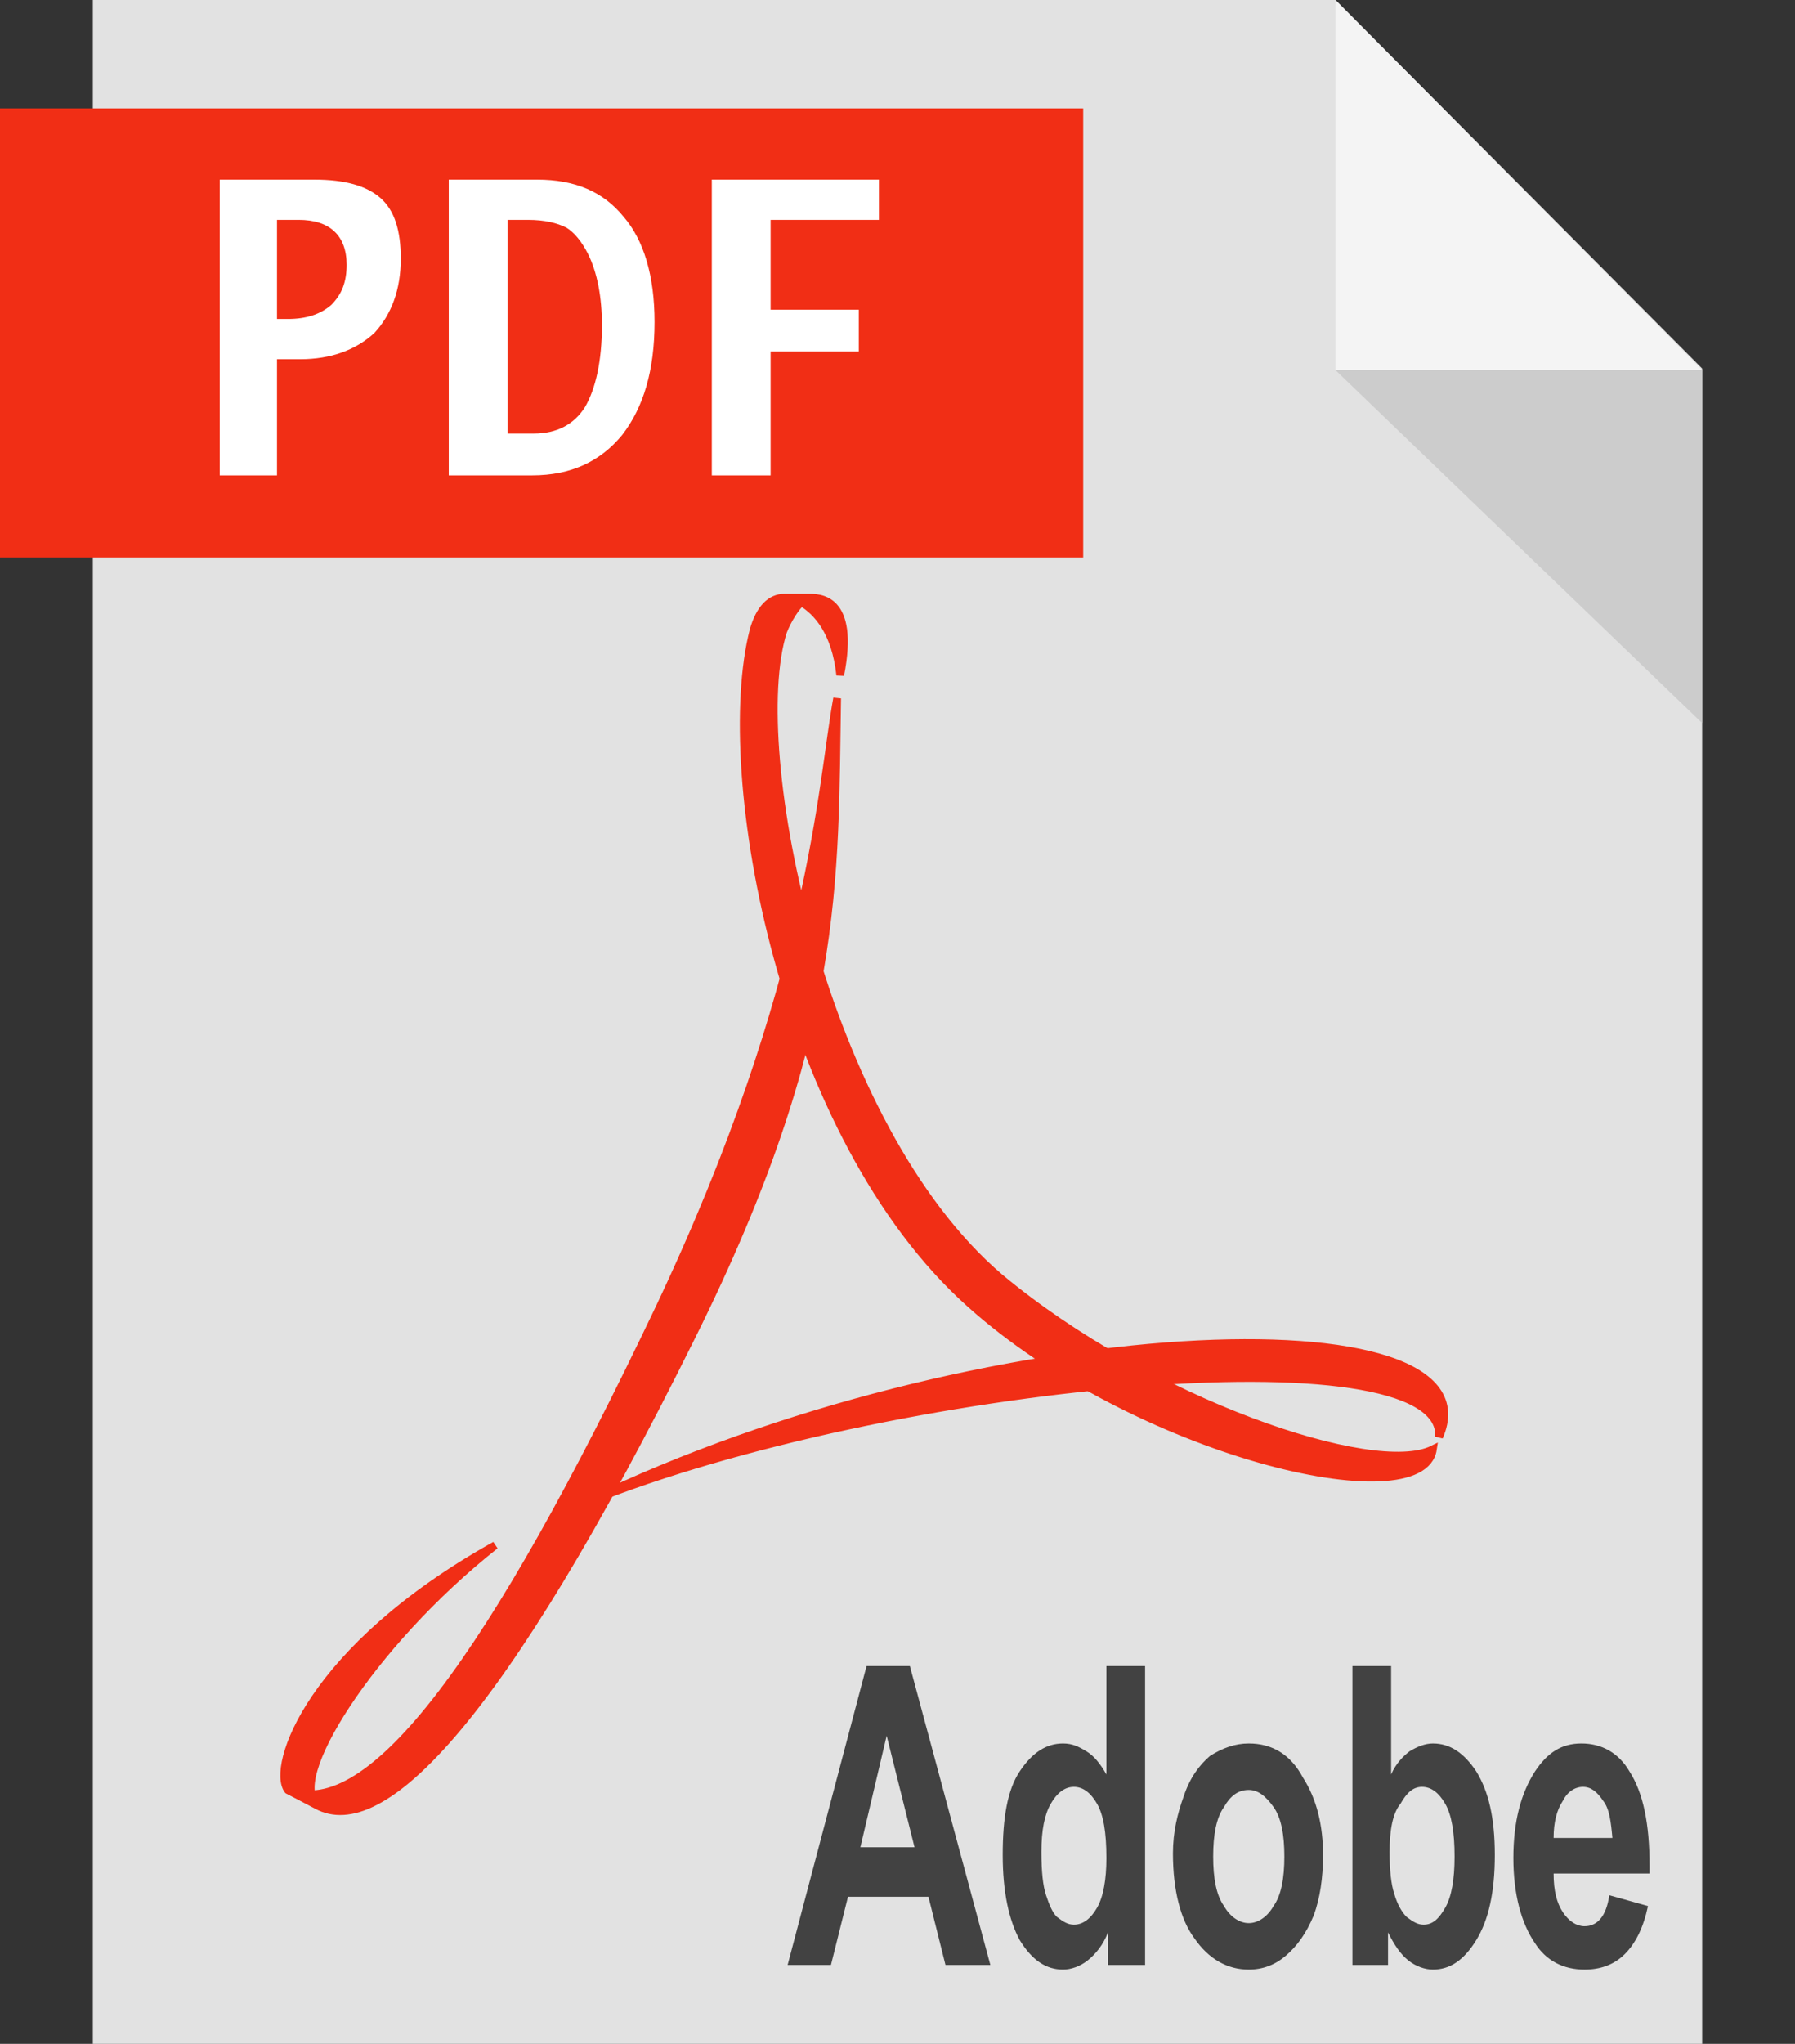 <svg viewBox="0 0 116 132" xmlns="http://www.w3.org/2000/svg">
  <rect x="0" y="0" width="116" height="132" fill="#333333" stroke="none"/>
  <g stroke="none" stroke-width="1" fill="none" fill-rule="evenodd">
    <path d="M86.3,0 L6,0 L6,132 L110,132 L110,23.8 L86.3,0 Z" fill="#E2E2E2"></path>
    <path d="M110,23.9 L86.3,23.9 L86.3,0 L110,23.9 Z" fill="#F4F4F4"></path>
    <path d="M86.3,23.9 L110,46.7 L110,23.9 L86.3,23.9 Z" fill="#CCC"></path>
    <path d="M0,7 L70,7 L70,36 L0,36 L0,7 Z" fill="#F12E15"></path>
    <path d="M14.2,30.7 L14.2,11.6 L20.3,11.6 C22.3,11.6 23.7,12 24.6,12.8 C25.5,13.6 25.9,14.9 25.9,16.7 C25.9,18.7 25.3,20.3 24.2,21.5 C23,22.6 21.4,23.2 19.4,23.2 L17.9,23.2 L17.9,30.7 L14.2,30.7 Z M17.9,20.6 L18.6,20.6 C19.8,20.6 20.7,20.3 21.4,19.7 C22.1,19 22.4,18.2 22.4,17.1 C22.4,15.2 21.3,14.2 19.3,14.2 L17.9,14.2 L17.9,20.6 Z M29,30.7 L29,11.6 L34.7,11.6 C37.2,11.6 39,12.4 40.3,14 C41.6,15.5 42.3,17.8 42.3,20.8 C42.3,23.9 41.6,26.3 40.2,28.1 C38.8,29.8 36.9,30.7 34.4,30.7 L29,30.7 Z M32.8,28 L34.5,28 C36,28 37.1,27.4 37.8,26.3 C38.5,25.1 38.9,23.3 38.9,21 C38.9,19.2 38.6,17.6 38,16.4 C37.6,15.6 37.1,15 36.6,14.7 C36,14.4 35.2,14.2 34.1,14.2 L32.8,14.2 L32.8,28 Z M46,30.7 L46,11.6 L56.8,11.6 L56.8,14.2 L49.8,14.2 L49.8,20 L55.5,20 L55.5,22.7 L49.8,22.7 L49.8,30.7 L46,30.7 Z" fill="#FFFFFF"></path>
    <path d="M64,126.9 L61.1,126.9 L60,122.5 L54.8,122.5 L53.7,126.9 L50.9,126.9 L56,107.6 L58.8,107.6 L64,126.9 Z M59.1,119.3 L57.3,112.1 L55.6,119.3 L59.1,119.3 Z M74,126.9 L71.6,126.9 L71.6,124.8 C71.3,125.6 70.8,126.2 70.3,126.6 C69.8,127 69.2,127.2 68.7,127.2 C67.6,127.2 66.7,126.6 65.9,125.3 C65.2,124 64.8,122.2 64.8,119.8 C64.8,117.4 65.1,115.6 65.9,114.4 C66.7,113.2 67.6,112.6 68.7,112.6 C69.3,112.6 69.7,112.8 70.2,113.1 C70.7,113.4 71.1,113.9 71.5,114.6 L71.5,107.6 L74,107.6 L74,126.9 Z M67.3,119.6 C67.3,120.9 67.4,121.8 67.6,122.4 C67.8,123 68,123.5 68.3,123.8 C68.7,124.1 69,124.3 69.4,124.3 C70,124.3 70.5,123.9 70.9,123.2 C71.3,122.5 71.5,121.4 71.5,120 C71.5,118.3 71.3,117.2 70.9,116.5 C70.5,115.8 70,115.4 69.4,115.4 C68.8,115.4 68.3,115.8 67.9,116.5 C67.5,117.2 67.3,118.2 67.3,119.6 L67.3,119.6 Z M75.8,119.7 C75.8,118.3 76.1,117.1 76.5,116 C76.9,114.8 77.5,114 78.2,113.4 C79,112.9 79.8,112.6 80.7,112.6 C82.2,112.6 83.4,113.3 84.2,114.8 C85.1,116.2 85.5,117.9 85.5,119.8 C85.5,121.3 85.3,122.6 84.9,123.7 C84.4,124.9 83.8,125.7 83.1,126.3 C82.4,126.9 81.6,127.2 80.7,127.2 C79.3,127.2 78.1,126.5 77.2,125.2 C76.3,124 75.8,122.1 75.8,119.7 L75.8,119.7 Z M78.4,119.9 C78.4,121.3 78.6,122.4 79.1,123.1 C79.5,123.8 80.1,124.2 80.7,124.2 C81.3,124.2 81.9,123.8 82.3,123.1 C82.8,122.4 83,121.3 83,119.9 C83,118.5 82.8,117.4 82.3,116.7 C81.8,116 81.3,115.6 80.7,115.6 C80,115.6 79.5,116 79.1,116.7 C78.6,117.4 78.4,118.5 78.4,119.9 L78.4,119.9 Z M87.4,126.9 L87.4,107.6 L89.9,107.6 L89.9,114.6 C90.2,113.9 90.7,113.4 91.1,113.1 C91.6,112.8 92.1,112.6 92.6,112.6 C93.7,112.6 94.6,113.2 95.4,114.4 C96.2,115.7 96.6,117.4 96.6,119.8 C96.6,122.2 96.2,124 95.4,125.3 C94.6,126.6 93.7,127.2 92.6,127.2 C92.1,127.2 91.5,127 91,126.6 C90.5,126.2 90.1,125.6 89.7,124.8 L89.7,126.9 L87.4,126.9 Z M89.8,119.6 C89.8,120.8 89.9,121.7 90.1,122.3 C90.3,123 90.6,123.5 90.9,123.8 C91.3,124.1 91.6,124.3 92,124.3 C92.6,124.3 93,123.9 93.4,123.2 C93.8,122.5 94,121.4 94,119.9 C94,118.3 93.8,117.2 93.4,116.5 C93,115.8 92.5,115.4 91.9,115.4 C91.3,115.4 90.9,115.8 90.5,116.5 C90,117.1 89.8,118.2 89.8,119.6 L89.8,119.6 Z M104,122.4 L106.5,123.1 C106.2,124.5 105.7,125.5 105,126.2 C104.3,126.9 103.4,127.2 102.4,127.2 C101,127.2 99.9,126.6 99.2,125.5 C98.3,124.2 97.8,122.3 97.8,120 C97.8,117.6 98.3,115.8 99.2,114.4 C100,113.2 100.9,112.6 102.2,112.6 C103.5,112.6 104.6,113.2 105.3,114.4 C106.2,115.8 106.6,117.8 106.6,120.5 L106.6,121 L100.4,121 C100.4,122.1 100.6,122.9 101,123.5 C101.4,124.1 101.9,124.4 102.4,124.4 C103.2,124.4 103.8,123.8 104,122.4 L104,122.4 Z M104.2,118.7 C104.1,117.6 104,116.8 103.6,116.3 C103.2,115.7 102.8,115.4 102.3,115.4 C101.8,115.4 101.3,115.7 101,116.3 C100.6,116.9 100.4,117.7 100.4,118.7 L104.2,118.7 Z" fill="#424242"></path>
    <g transform="translate(18, 38.6)">
      <path d="M14,61.2 C5.9,67.6 0.3,76.6 2.6,78 L0.6,77 C-0.5,75.5 2,67.9 14,61.2 L14,61.2 Z" fill="#F12E15" stroke="#F12E15" stroke-width=".5"></path>
      <path d="M75,54.2 C79.1,44.9 45,46.3 20,58.4 C39.4,50.6 75.4,47.2 75,54.2 L75,54.2 Z" fill="#F12E15" stroke="#F12E15" stroke-width=".5"></path>
      <path d="M36.3,5 C37.3,-0.1 34.9,0 34.2,0 L32.7,0 C31.8,0 31.1,0.7 30.7,2.1 C28.3,11.4 32.6,34.8 44.7,45.6 C55.4,55.2 73.9,59.6 74.6,55 C70.8,56.9 56.3,52 46.6,43.9 C35.1,34.1 30.2,9.8 32.6,2.2 C32.9,1.4 33.5,0.5 33.8,0.3 C34.8,0.9 36,2.2 36.3,5 L36.3,5 Z" fill="#F12E15" stroke="#F12E15" stroke-width="0.5"></path>
      <path d="M36.1,6.5 C35.1,11.9 34.6,24.8 24.6,45.9 C13.8,68.6 5.9,79.2 0.6,77 L2.5,78 C6.6,80.2 14.2,72.9 26.7,47.7 C36.4,28.2 35.9,18.2 36.1,6.5 L36.1,6.5 Z" fill="#F12E15" stroke="#F12E15" stroke-width="0.5"></path>
    </g>
  </g>
</svg>
